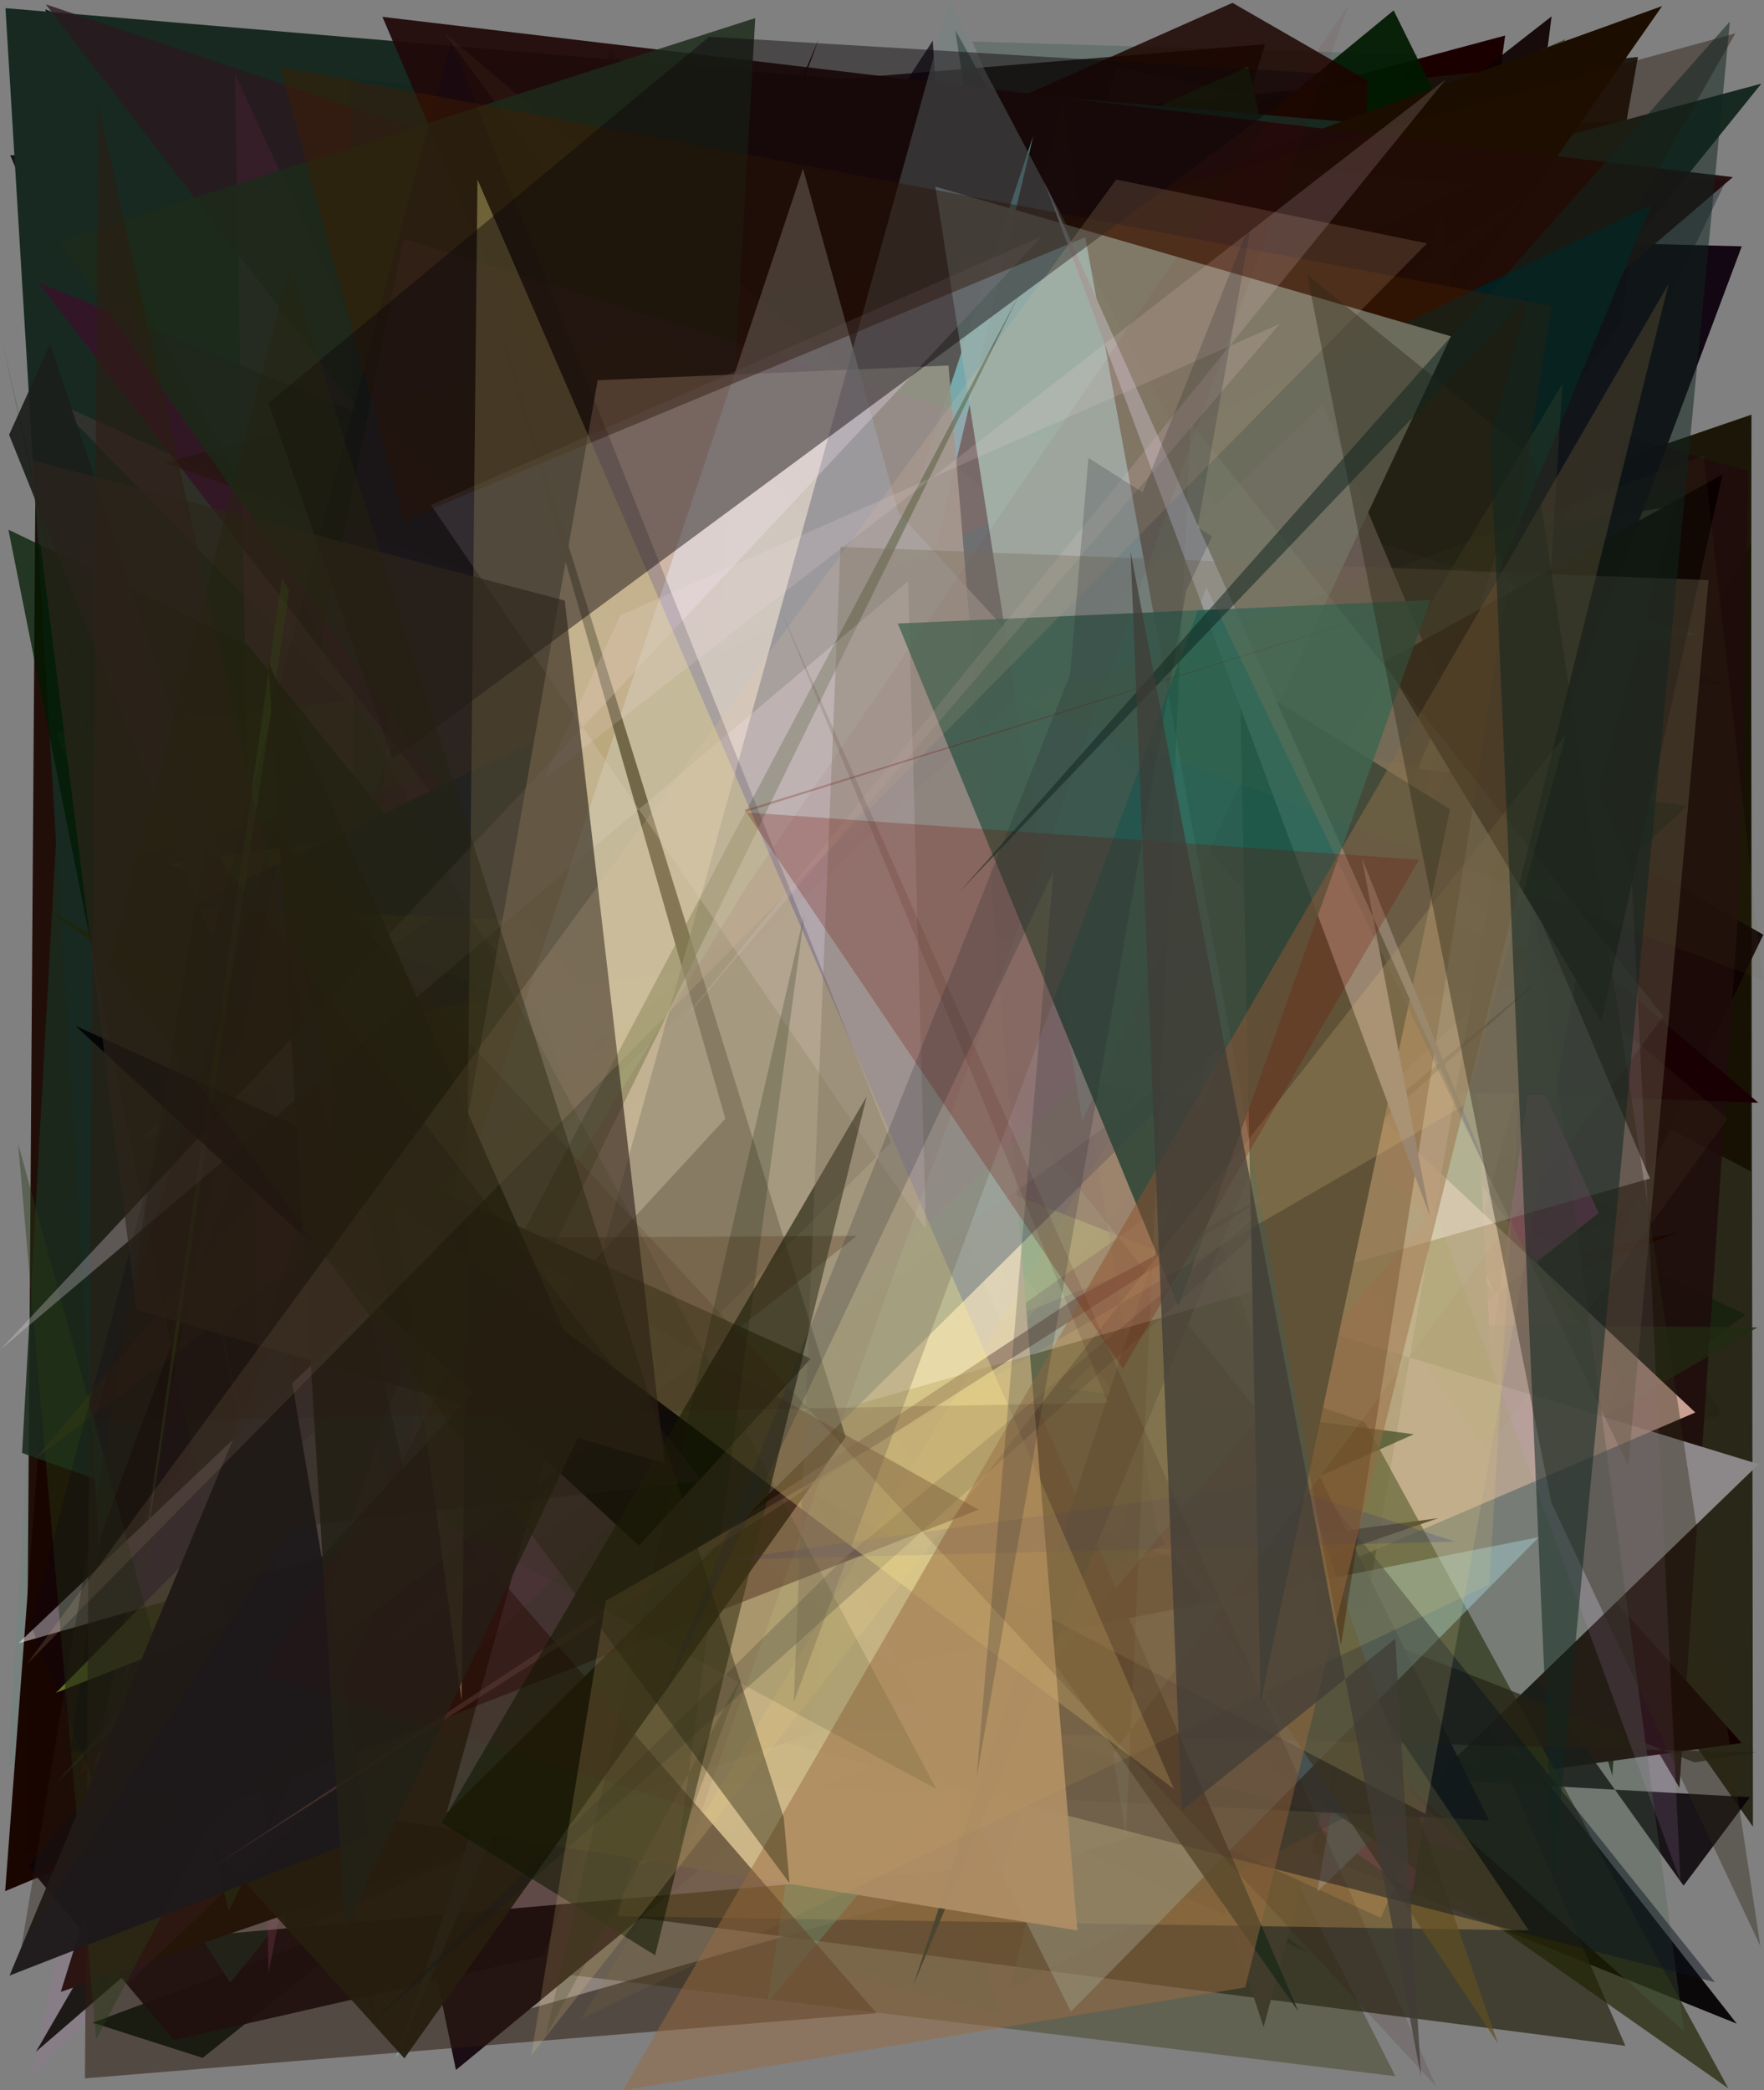 <?xml version="1.0" encoding="utf-8" standalone="no"?>
<!DOCTYPE svg PUBLIC "-//W3C//DTD SVG 1.1//EN"
  "http://www.w3.org/Graphics/SVG/1.1/DTD/svg11.dtd">
<svg xmlns:xlink="http://www.w3.org/1999/xlink" width="576pt" height="682.56pt" viewBox="0 0 576 682.56" xmlns="http://www.w3.org/2000/svg" version="1.1">
 <defs>
  <style type="text/css">*{stroke-linejoin: round; stroke-linecap: butt}</style>
 </defs>
 <g id="figure_1">
  <g id="patch_1">
   <path d="M 0 682.56 
L 576 682.56 
L 576 0 
L 0 0 
z
" style="fill: #ffffff"/>
  </g>
  <g id="axes_1">
   <g id="patch_2">
    <path d="M 0 682.56 
L 0 0 
L 576 0 
L 576 682.56 
z
" clip-path="url(#p94978ec436)" style="fill: #808080"/>
   </g>
   <g id="patch_3">
    <path d="M 561.911 461.895 
L 30.248 660.473 
L 66.181 671.967 
L 374.572 425.026 
L 311.927 9.789 
z
" clip-path="url(#p94978ec436)" style="fill: #021d12"/>
   </g>
   <g id="patch_4">
    <path d="M 571.782 177.667 
L 320.309 624.068 
L 223.105 100.518 
L 572.392 596.48 
z
" clip-path="url(#p94978ec436)" style="fill: #272516; fill-opacity: 0.977"/>
   </g>
   <g id="patch_5">
    <path d="M 326.629 657.391 
L 2.725 576.1 
L 11.326 431.341 
L 166.818 156.652 
z
" clip-path="url(#p94978ec436)" style="fill: #2d9371; fill-opacity: 0.099"/>
   </g>
   <g id="patch_6">
    <path d="M 82.675 38.068 
L 402.031 476.586 
L 447.806 276.879 
L 301.79 528.699 
L 297.355 407.377 
z
" clip-path="url(#p94978ec436)" style="fill: #1c0000; fill-opacity: 0.767"/>
   </g>
   <g id="patch_7">
    <path d="M 211.643 65.707 
L 86.81 167.773 
L 80.444 16.572 
z
" clip-path="url(#p94978ec436)" style="fill: #27150d"/>
   </g>
   <g id="patch_8">
    <path d="M 415.281 552.032 
L 491.487 11.603 
L 328.456 55.333 
L 385.01 377.314 
L 382.73 231.926 
z
" clip-path="url(#p94978ec436)" style="fill: #1b0000"/>
   </g>
   <g id="patch_9">
    <path d="M 3.329 50.684 
L 210.793 532.853 
L 228.163 107.066 
L 58.949 153.312 
L 400.175 48.015 
z
" clip-path="url(#p94978ec436)" style="fill: #000603; fill-opacity: 0.871"/>
   </g>
   <g id="patch_10">
    <path d="M 49.145 466.065 
L 427.361 637.704 
L 240.502 501.88 
L 320.016 623.305 
z
" clip-path="url(#p94978ec436)" style="fill: #250006; fill-opacity: 0.428"/>
   </g>
   <g id="patch_11">
    <path d="M 451.514 586.525 
L 539.861 39.666 
L 24.043 46.401 
L 413.069 14.421 
L 386.635 100.636 
z
" clip-path="url(#p94978ec436)" style="fill: #130000; fill-opacity: 0.804"/>
   </g>
   <g id="patch_12">
    <path d="M 451.272 280.146 
L 512.275 53.052 
L 364.325 21.887 
L 256.044 414.571 
L 84.657 363.512 
z
" clip-path="url(#p94978ec436)" style="fill: #91826e; fill-opacity: 0.323"/>
   </g>
   <g id="patch_13">
    <path d="M 193.328 260.268 
L 542.061 146.639 
L 142.519 418.827 
L 255.539 227.875 
z
" clip-path="url(#p94978ec436)" style="fill: #4f1d20; fill-opacity: 0.525"/>
   </g>
   <g id="patch_14">
    <path d="M 526.477 579.902 
L 389.798 110.875 
L 555.479 161.993 
z
" clip-path="url(#p94978ec436)" style="fill: #1a2712; fill-opacity: 0.987"/>
   </g>
   <g id="patch_15">
    <path d="M 78.682 304.409 
L 571.903 135.404 
L 571.665 382.445 
L 149.675 162.106 
L 564.968 178.853 
z
" clip-path="url(#p94978ec436)" style="fill: #171003; fill-opacity: 0.949"/>
   </g>
   <g id="patch_16">
    <path d="M 192.953 458.059 
L 13.231 216.27 
L 78.932 620.851 
L 241.377 374.361 
z
" clip-path="url(#p94978ec436)" style="fill: #2d5d23; fill-opacity: 0.654"/>
   </g>
   <g id="patch_17">
    <path d="M 133.131 168.911 
L 171.764 216.949 
L 101.715 318.12 
z
" clip-path="url(#p94978ec436)" style="fill: #35053a; fill-opacity: 0.732"/>
   </g>
   <g id="patch_18">
    <path d="M 178.078 146.542 
L 45.142 393.096 
L 119.897 448.768 
L 253.265 302.127 
L 178.078 146.542 
z
" clip-path="url(#p94978ec436)" style="fill: none"/>
   </g>
   <g id="patch_19">
    <path d="M 102.077 352.913 
L 312.365 429.785 
L 264.219 538.762 
L 567.1 660.779 
L 255.876 264.288 
z
" clip-path="url(#p94978ec436)" style="fill: #070405; fill-opacity: 0.963"/>
   </g>
   <g id="patch_20">
    <path d="M 564.405 224.105 
L 14.762 3.032 
L 222.625 595.958 
L 284.149 179.741 
z
" clip-path="url(#p94978ec436)" style="fill: #000b0d; fill-opacity: 0.886"/>
   </g>
   <g id="patch_21">
    <path d="M 532.819 457.319 
L 569.923 429.234 
L 489.9 391.256 
L 274.17 122.161 
z
" clip-path="url(#p94978ec436)" style="fill: #18210f; fill-opacity: 0.906"/>
   </g>
   <g id="patch_22">
    <path d="M 430.485 608.4 
L 575.775 305.201 
L 267.338 128.836 
L 17.62 387.441 
L 506.644 5.338 
z
" clip-path="url(#p94978ec436)" style="fill: #0f0302; fill-opacity: 0.922"/>
   </g>
   <g id="patch_23">
    <path d="M 237.129 58.566 
L 570.834 153.809 
L 568.265 287.482 
L 548.391 583.736 
z
" clip-path="url(#p94978ec436)" style="fill: #1f0c0b; fill-opacity: 0.828"/>
   </g>
   <g id="patch_24">
    <path d="M 554.645 207.343 
L 429.046 218.302 
L 322.101 467.586 
L 154.219 93.85 
z
" clip-path="url(#p94978ec436)" style="fill: #002e04; fill-opacity: 0.603"/>
   </g>
   <g id="patch_25">
    <path d="M 4.812 17.624 
L 387.01 337.197 
L 74.832 432.476 
z
" clip-path="url(#p94978ec436)" style="fill: #36180b; fill-opacity: 0.961"/>
   </g>
   <g id="patch_26">
    <path d="M 11.738 669.958 
L 253.678 252.702 
L 249.356 280.782 
L 415.072 265.297 
L 476.186 268.704 
z
" clip-path="url(#p94978ec436)" style="fill: #060e00; fill-opacity: 0.956"/>
   </g>
   <g id="patch_27">
    <path d="M 276.934 455.436 
L 12.494 23.532 
L 8.478 605.308 
L 548.009 402.472 
z
" clip-path="url(#p94978ec436)" style="fill: #1c0700; fill-opacity: 0.937"/>
   </g>
   <g id="patch_28">
    <path d="M 256.954 45.598 
L 102.83 22.139 
L 501.648 205.126 
L 534.826 18.612 
z
" clip-path="url(#p94978ec436)" style="fill: #1a140b; fill-opacity: 0.935"/>
   </g>
   <g id="patch_29">
    <path d="M 415.108 385.651 
L 71.219 257.173 
L 39.204 66.378 
L 126.086 346.931 
z
" clip-path="url(#p94978ec436)" style="fill: #43204d"/>
   </g>
   <g id="patch_30">
    <path d="M 14.986 441.153 
L 105.436 191.976 
L 531.206 396.369 
L 1.687 617.518 
z
" clip-path="url(#p94978ec436)" style="fill: #1a0600; fill-opacity: 0.99"/>
   </g>
   <g id="patch_31">
    <path d="M 442.024 205.821 
L 50.599 88.923 
L 32.892 623.793 
z
" clip-path="url(#p94978ec436)" style="fill: #2a1913; fill-opacity: 0.296"/>
   </g>
   <g id="patch_32">
    <path d="M 317.832 200.025 
L 121.757 433.718 
L 402.346 478.436 
z
" clip-path="url(#p94978ec436)" style="fill: #b4935d; fill-opacity: 0.846"/>
   </g>
   <g id="patch_33">
    <path d="M 25.755 115.191 
L 101.747 384.56 
L 38.589 382.476 
z
" clip-path="url(#p94978ec436)" style="fill: #704585; fill-opacity: 0.3"/>
   </g>
   <g id="patch_34">
    <path d="M 209.399 336.751 
L 147.263 156.004 
L 294.654 184.941 
L 164.133 658.427 
L 443.859 578.913 
z
" clip-path="url(#p94978ec436)" style="fill: #fffffd"/>
   </g>
   <g id="patch_35">
    <path d="M 566.244 569.132 
L 191.273 574.748 
L 534.349 559.765 
z
" clip-path="url(#p94978ec436)" style="fill: #671b12; fill-opacity: 0.563"/>
   </g>
   <g id="patch_36">
    <path d="M 283.061 403.271 
L 33.599 543.701 
L 252.073 602.837 
L 38.744 486.336 
z
" clip-path="url(#p94978ec436)" style="fill: #280b00; fill-opacity: 0.527"/>
   </g>
   <g id="patch_37">
    <path d="M 482.876 156.827 
L 167.283 390.045 
L 87.326 444.505 
z
" clip-path="url(#p94978ec436)" style="fill: #ccb756; fill-opacity: 0.284"/>
   </g>
   <g id="patch_38">
    <path d="M 95.282 141.434 
L 32.2 649.722 
L 358.19 312.348 
L 319.706 352.735 
z
" clip-path="url(#p94978ec436)" style="fill: #000823; fill-opacity: 0.566"/>
   </g>
   <g id="patch_39">
    <path d="M 317.413 13.571 
L 486.497 390.344 
L 350.728 208.876 
L 462.984 17.851 
z
" clip-path="url(#p94978ec436)" style="fill: #114136; fill-opacity: 0.215"/>
   </g>
   <g id="patch_40">
    <path d="M 460.481 254.489 
L 142.342 140.321 
L 407.559 21.733 
z
" clip-path="url(#p94978ec436)" style="fill: #0be93f; fill-opacity: 0.811"/>
   </g>
   <g id="patch_41">
    <path d="M 110.312 299.277 
L 74.057 459.453 
L 453.189 496.314 
L 95.032 344.364 
L 110.312 299.277 
z
" clip-path="url(#p94978ec436)" style="fill: none"/>
   </g>
   <g id="patch_42">
    <path d="M 77.576 314.14 
L 455.066 3.392 
L 529.93 154.561 
L 160.015 78.328 
L 184.714 568.667 
z
" clip-path="url(#p94978ec436)" style="fill: #001900; fill-opacity: 0.926"/>
   </g>
   <g id="patch_43">
    <path d="M 28.772 225.831 
L 511.133 12.8 
L 323.284 624.119 
z
" clip-path="url(#p94978ec436)" style="fill: #3d5221; fill-opacity: 0.878"/>
   </g>
   <g id="patch_44">
    <path d="M 508.522 406.72 
L 162.181 641.932 
L 455.654 677.948 
L 261.651 294.339 
z
" clip-path="url(#p94978ec436)" style="fill: #2e2f04; fill-opacity: 0.371"/>
   </g>
   <g id="patch_45">
    <path d="M 514.251 478.984 
L 101.226 359.305 
L 33.034 643.167 
L 199.157 16.014 
L 442.723 328.373 
z
" clip-path="url(#p94978ec436)" style="fill: #003b0d; fill-opacity: 0.341"/>
   </g>
   <g id="patch_46">
    <path d="M 126.297 615.527 
L 530.733 668.022 
L 385.366 331.845 
z
" clip-path="url(#p94978ec436)" style="fill: #302d1d; fill-opacity: 0.781"/>
   </g>
   <g id="patch_47">
    <path d="M 113.831 101.317 
L 241.017 62.949 
L 488.261 422.78 
L 340.977 78.365 
z
" clip-path="url(#p94978ec436)" style="fill: #e9e2f1"/>
   </g>
   <g id="patch_48">
    <path d="M 435.53 509.269 
L 446.572 26.341 
L 402.44 0.932 
L 194.669 93.255 
L 10.034 438.66 
z
" clip-path="url(#p94978ec436)" style="fill: #1d0500; fill-opacity: 0.854"/>
   </g>
   <g id="patch_49">
    <path d="M 364.754 498.061 
L 45.721 177.891 
L 148.88 675.911 
z
" clip-path="url(#p94978ec436)" style="fill: #1a0e14"/>
   </g>
   <g id="patch_50">
    <path d="M 522.014 396.107 
L 343.113 536.679 
L 461.311 617.75 
L 536.931 94.255 
L 444.932 225.389 
z
" clip-path="url(#p94978ec436)" style="fill: #fe39b5; fill-opacity: 0.93"/>
   </g>
   <g id="patch_51">
    <path d="M 381.04 358.602 
L 568.69 569.142 
L 388.813 593.989 
z
" clip-path="url(#p94978ec436)" style="fill: #150000"/>
   </g>
   <g id="patch_52">
    <path d="M 333.366 590.629 
L 7.21 474.428 
L 29.564 71.079 
z
" clip-path="url(#p94978ec436)" style="fill: #1b2a1d; fill-opacity: 0.879"/>
   </g>
   <g id="patch_53">
    <path d="M 33.912 62.156 
L 228.491 229.936 
L 345.496 307.08 
z
" clip-path="url(#p94978ec436)" style="fill: #22614c; fill-opacity: 0.462"/>
   </g>
   <g id="patch_54">
    <path d="M 25.917 579.112 
L 65.075 561.582 
L 267.354 12.729 
z
" clip-path="url(#p94978ec436)" style="fill: #330300"/>
   </g>
   <g id="patch_55">
    <path d="M 281.371 112.656 
L 45.757 203.997 
L 378.774 509.966 
L 203.599 120.702 
z
" clip-path="url(#p94978ec436)" style="fill: #a2404e; fill-opacity: 0.895"/>
   </g>
   <g id="patch_56">
    <path d="M 571.392 586.834 
L 549.731 615.729 
L 378.103 375.621 
L 370.564 575.642 
z
" clip-path="url(#p94978ec436)" style="fill: #070005; fill-opacity: 0.844"/>
   </g>
   <g id="patch_57">
    <path d="M 279.647 207.765 
L 396.639 278.971 
L 215.936 65.414 
L 412.59 661.884 
L 546.946 165.175 
z
" clip-path="url(#p94978ec436)" style="fill: #403b2a"/>
   </g>
   <g id="patch_58">
    <path d="M 450.837 626.249 
L 529.082 449.923 
L 346.674 195.437 
L 244.162 136.755 
L 380.119 593.881 
z
" clip-path="url(#p94978ec436)" style="fill: #916d47; fill-opacity: 0.619"/>
   </g>
   <g id="patch_59">
    <path d="M 237.295 116.787 
L 489.456 493.163 
L 465.247 38.257 
L 128.578 442.479 
z
" clip-path="url(#p94978ec436)" style="fill: #173704"/>
   </g>
   <g id="patch_60">
    <path d="M 94.941 202.66 
L 497.333 575.562 
L 367.243 183.203 
L 574.137 360.078 
L 447.079 355.706 
z
" clip-path="url(#p94978ec436)" style="fill: #190003"/>
   </g>
   <g id="patch_61">
    <path d="M 161.57 290.319 
L 260.09 417.599 
L 501.098 122.164 
z
" clip-path="url(#p94978ec436)" style="fill: #5491e1; fill-opacity: 0.772"/>
   </g>
   <g id="patch_62">
    <path d="M 182.025 175.476 
L 519.334 282.686 
L 179.033 366.087 
L 323.902 481.61 
z
" clip-path="url(#p94978ec436)" style="fill: #34153b; fill-opacity: 0.605"/>
   </g>
   <g id="patch_63">
    <path d="M 115.945 397.621 
L 73.622 215.164 
L 73.841 192.902 
L 392.068 242.743 
z
" clip-path="url(#p94978ec436)" style="fill: #018168; fill-opacity: 0.447"/>
   </g>
   <g id="patch_64">
    <path d="M 414.243 370.752 
L 170.09 599.918 
L 26.658 72.205 
L 563.77 58.648 
z
" clip-path="url(#p94978ec436)" style="fill: #141725; fill-opacity: 0.408"/>
   </g>
   <g id="patch_65">
    <path d="M 145.453 65.787 
L 155.963 377.011 
L 484.512 578.767 
z
" clip-path="url(#p94978ec436)" style="fill: #4a7d09; fill-opacity: 0.122"/>
   </g>
   <g id="patch_66">
    <path d="M 339.222 577.78 
L 304.586 13.27 
L 229.504 128.686 
z
" clip-path="url(#p94978ec436)" style="fill: #0b040e; fill-opacity: 0.719"/>
   </g>
   <g id="patch_67">
    <path d="M 450.308 396.538 
L 568.745 80.435 
L 507.156 78.859 
L 298.625 391.927 
L 354.427 330.422 
z
" clip-path="url(#p94978ec436)" style="fill: #0d000d; fill-opacity: 0.949"/>
   </g>
   <g id="patch_68">
    <path d="M 249.29 284.292 
L 254.92 77.31 
L 242.592 21.965 
z
" clip-path="url(#p94978ec436)" style="fill: #9d7b00; fill-opacity: 0.67"/>
   </g>
   <g id="patch_69">
    <path d="M 356.812 560.474 
L 128.1 522.31 
L 76.33 429.3 
L 573.939 433.413 
z
" clip-path="url(#p94978ec436)" style="fill: #222b13; fill-opacity: 0.724"/>
   </g>
   <g id="patch_70">
    <path d="M 314.995 253.592 
L 386.673 169.618 
L 9.083 609.342 
L 56.736 666.197 
L 177.487 638.699 
z
" clip-path="url(#p94978ec436)" style="fill: #10050b; fill-opacity: 0.949"/>
   </g>
   <g id="patch_71">
    <path d="M 430.177 617.678 
L 574.256 478.096 
L 112.338 336.816 
L 493.829 249.245 
z
" clip-path="url(#p94978ec436)" style="fill: #8c8889"/>
   </g>
   <g id="patch_72">
    <path d="M 443.058 390.383 
L 168.736 64.588 
L 35.386 146.926 
z
" clip-path="url(#p94978ec436)" style="fill: #00004e; fill-opacity: 0.508"/>
   </g>
   <g id="patch_73">
    <path d="M 1.786 2.663 
L 37.336 588.78 
L 75.171 647.388 
L 575.134 27.32 
L 507.132 45.484 
z
" clip-path="url(#p94978ec436)" style="fill: #172920"/>
   </g>
   <g id="patch_74">
    <path d="M 479.012 241.84 
L 294.645 559.532 
L 386.493 184.714 
z
" clip-path="url(#p94978ec436)" style="fill: #feffaa"/>
   </g>
   <g id="patch_75">
    <path d="M 521.983 678.285 
L 165.491 355.906 
L 506.022 616.128 
L 382.324 54.942 
L 521.983 678.285 
z
" clip-path="url(#p94978ec436)" style="fill: none"/>
   </g>
   <g id="patch_76">
    <path d="M 553.566 461.212 
L 272.904 197.727 
L 201.803 223.372 
L 208.305 609.338 
z
" clip-path="url(#p94978ec436)" style="fill: #f6cab7; fill-opacity: 0.782"/>
   </g>
   <g id="patch_77">
    <path d="M 445.653 464.35 
L 564.373 681.918 
L 14.838 296.67 
L 101.487 345.677 
z
" clip-path="url(#p94978ec436)" style="fill: #212404; fill-opacity: 0.691"/>
   </g>
   <g id="patch_78">
    <path d="M 32.951 501.249 
L 207.36 27.876 
L 486.202 594.417 
L 22.97 571.861 
z
" clip-path="url(#p94978ec436)" style="fill-opacity: 0.912"/>
   </g>
   <g id="patch_79">
    <path d="M 169.144 225.124 
L 87.68 644.264 
L 76.707 24.154 
z
" clip-path="url(#p94978ec436)" style="fill: #8b365f; fill-opacity: 0.605"/>
   </g>
   <g id="patch_80">
    <path d="M 466.884 137.574 
L 36.909 509.234 
L 222.482 258.169 
L 86.631 356.847 
z
" clip-path="url(#p94978ec436)" style="fill: #090000; fill-opacity: 0.187"/>
   </g>
   <g id="patch_81">
    <path d="M 35.714 281.843 
L 18.345 239.232 
L 308.835 207.767 
z
" clip-path="url(#p94978ec436)" style="fill: #346c26; fill-opacity: 0.292"/>
   </g>
   <g id="patch_82">
    <path d="M 473.703 67.893 
L 18.11 582.406 
L 379.273 242.777 
z
" clip-path="url(#p94978ec436)" style="fill: #2d372a; fill-opacity: 0.452"/>
   </g>
   <g id="patch_83">
    <path d="M 499.2 630.329 
L 201.659 625.708 
L 346.785 33.69 
L 430.426 527.607 
z
" clip-path="url(#p94978ec436)" style="fill: #bf9853; fill-opacity: 0.426"/>
   </g>
   <g id="patch_84">
    <path d="M 334.138 319.293 
L 54.748 633.056 
L 312.246 610.497 
z
" clip-path="url(#p94978ec436)" style="fill: #e2c3ca; fill-opacity: 0.657"/>
   </g>
   <g id="patch_85">
    <path d="M 180.883 132.424 
L 542.736 1.981 
L 170.229 535.761 
L 469.596 495.725 
L 19.842 650.409 
z
" clip-path="url(#p94978ec436)" style="fill: #1b0d00"/>
   </g>
   <g id="patch_86">
    <path d="M 480.192 605.145 
L 212.605 533.01 
L 404.723 308.287 
L 17.73 131.059 
z
" clip-path="url(#p94978ec436)" style="fill: #9b5265; fill-opacity: 0.202"/>
   </g>
   <g id="patch_87">
    <path d="M 252.85 265.266 
L 200.629 102.722 
L 143.624 405.586 
z
" clip-path="url(#p94978ec436)" style="fill: #bfd1a7; fill-opacity: 0.036"/>
   </g>
   <g id="patch_88">
    <path d="M 550.884 263.168 
L 213.21 580.398 
L 432.251 312.521 
L 122.627 103.689 
L 275.096 224.702 
z
" clip-path="url(#p94978ec436)" style="fill: #000700; fill-opacity: 0.676"/>
   </g>
   <g id="patch_89">
    <path d="M 367.692 459.728 
L 440.611 144.935 
L 14.948 1.415 
z
" clip-path="url(#p94978ec436)" style="fill: #2b191f; fill-opacity: 0.779"/>
   </g>
   <g id="patch_90">
    <path d="M 329.878 649.279 
L 470.532 68.928 
L 549.909 663.342 
L 459.694 582.933 
z
" clip-path="url(#p94978ec436)" style="fill: #48644a; fill-opacity: 0.298"/>
   </g>
   <g id="patch_91">
    <path d="M 210.162 264.687 
L 386.227 333.014 
L 164.861 157.707 
z
" clip-path="url(#p94978ec436)" style="fill: #1b1315; fill-opacity: 0.876"/>
   </g>
   <g id="patch_92">
    <path d="M 406.402 231.822 
L 421.303 144.2 
L 18.315 552.723 
L 381.839 409.96 
L 54.853 282.127 
z
" clip-path="url(#p94978ec436)" style="fill: #c9ff4d; fill-opacity: 0.562"/>
   </g>
   <g id="patch_93">
    <path d="M 147.169 561.203 
L 573.299 572.189 
L 553.395 575.491 
L 103.787 399.779 
z
" clip-path="url(#p94978ec436)" style="fill: #242013; fill-opacity: 0.667"/>
   </g>
   <g id="patch_94">
    <path d="M 461.656 468.328 
L 94.147 631.6 
L 2.752 172.965 
L 80.866 210.493 
L 269.236 442.924 
z
" clip-path="url(#p94978ec436)" style="fill: #001900; fill-opacity: 0.73"/>
   </g>
   <g id="patch_95">
    <path d="M 16.347 112.337 
L 139.329 480.918 
L 2.969 141.971 
z
" clip-path="url(#p94978ec436)" style="fill: #1b1f1b; fill-opacity: 0.928"/>
   </g>
   <g id="patch_96">
    <path d="M 44.666 373.006 
L 309.381 252.685 
L 11.466 476.438 
L 250.959 191.349 
z
" clip-path="url(#p94978ec436)" style="fill: #6a4a09; fill-opacity: 0.199"/>
   </g>
   <g id="patch_97">
    <path d="M 349.679 656.84 
L 131.57 219.412 
L 247.376 508.479 
L 291.728 543.561 
L 502.515 501.918 
z
" clip-path="url(#p94978ec436)" style="fill: #a8dbdc; fill-opacity: 0.417"/>
   </g>
   <g id="patch_98">
    <path d="M 377.665 499.76 
L 330.839 209.516 
L 489.134 667.262 
z
" clip-path="url(#p94978ec436)" style="fill: #624e21; fill-opacity: 0.67"/>
   </g>
   <g id="patch_99">
    <path d="M 116.02 400.001 
L 127.401 223.654 
L 481.052 60.254 
L 114.527 25.722 
z
" clip-path="url(#p94978ec436)" style="fill: #0c2424; fill-opacity: 0.371"/>
   </g>
   <g id="patch_100">
    <path d="M 245.13 394.299 
L 12.457 92.227 
L 120.058 136.209 
L 326.329 303.722 
z
" clip-path="url(#p94978ec436)" style="fill: #37132a; fill-opacity: 0.875"/>
   </g>
   <g id="patch_101">
    <path d="M 285.994 420.421 
L 250.67 653.727 
L 465.9 397.777 
L 194.752 92.29 
z
" clip-path="url(#p94978ec436)" style="fill: #42f8d5; fill-opacity: 0.281"/>
   </g>
   <g id="patch_102">
    <path d="M 83.524 337.974 
L 502.158 60.958 
L 226.223 316.575 
z
" clip-path="url(#p94978ec436)" style="fill: #001419; fill-opacity: 0.614"/>
   </g>
   <g id="patch_103">
    <path d="M 254.037 324.781 
L 565.831 57.836 
L 124.881 5.511 
L 174.752 122.389 
L 452.26 242.702 
z
" clip-path="url(#p94978ec436)" style="fill: #210a0a; fill-opacity: 0.946"/>
   </g>
   <g id="patch_104">
    <path d="M 566.632 10.906 
L 53.895 151.136 
L 523.657 319.398 
L 383.066 333.485 
z
" clip-path="url(#p94978ec436)" style="fill: #220f00; fill-opacity: 0.414"/>
   </g>
   <g id="patch_105">
    <path d="M 118.63 647.764 
L 123.247 661.914 
L 0.366 109.482 
z
" clip-path="url(#p94978ec436)" style="fill: #001f12; fill-opacity: 0.807"/>
   </g>
   <g id="patch_106">
    <path d="M 564.083 365.279 
L 144.824 10.508 
L 485.653 473.569 
z
" clip-path="url(#p94978ec436)" style="fill: #988c53; fill-opacity: 0.067"/>
   </g>
   <g id="patch_107">
    <path d="M 260.405 369.349 
L 337.399 44.325 
L 129.277 672.156 
z
" clip-path="url(#p94978ec436)" style="fill: #7ceff8; fill-opacity: 0.994"/>
   </g>
   <g id="patch_108">
    <path d="M 423.98 656.806 
L 234.619 217.688 
L 246.614 5.913 
L 19.19 78.782 
z
" clip-path="url(#p94978ec436)" style="fill: #1c2b1a; fill-opacity: 0.833"/>
   </g>
   <g id="patch_109">
    <path d="M 423.46 362.984 
L 320.761 348.579 
L 560.016 647.275 
L 164.523 545.466 
z
" clip-path="url(#p94978ec436)" style="fill: #0b131e; fill-opacity: 0.473"/>
   </g>
   <g id="patch_110">
    <path d="M 298.271 648.121 
L 355.502 510.595 
L 539.129 66.942 
L 61.289 296.381 
L 410.096 309.413 
z
" clip-path="url(#p94978ec436)" style="fill: #002021"/>
   </g>
   <g id="patch_111">
    <path d="M 195.17 124.163 
L 309.717 119.352 
L 351.804 630.339 
L 116.222 592.249 
L 126.122 515.514 
z
" clip-path="url(#p94978ec436)" style="fill: #c4b189; fill-opacity: 0.948"/>
   </g>
   <g id="patch_112">
    <path d="M 431.898 132.177 
L 538.754 384.834 
L 5.979 536.6 
z
" clip-path="url(#p94978ec436)" style="fill: #fffaff; fill-opacity: 0.482"/>
   </g>
   <g id="patch_113">
    <path d="M 532.752 284.794 
L 548.74 614.427 
L 444.121 328.868 
L 488.81 179.644 
z
" clip-path="url(#p94978ec436)" style="fill: #d0a2da; fill-opacity: 0.138"/>
   </g>
   <g id="patch_114">
    <path d="M 210.461 587.397 
L 177.672 209.637 
L 515.578 13.781 
L 210.461 587.397 
z
" clip-path="url(#p94978ec436)" style="fill: none"/>
   </g>
   <g id="patch_115">
    <path d="M 189.846 659.172 
L 510.156 125.42 
L 486.28 517.394 
z
" clip-path="url(#p94978ec436)" style="fill: #ffe279; fill-opacity: 0.131"/>
   </g>
   <g id="patch_116">
    <path d="M 92.885 562.265 
L 430.656 317.328 
L 293.361 167.395 
L 262.201 55.042 
z
" clip-path="url(#p94978ec436)" style="fill: #d7dfd6; fill-opacity: 0.697"/>
   </g>
   <g id="patch_117">
    <path d="M 116.449 410.121 
L 335.07 223.258 
L 524.645 263.863 
L 465.417 592.315 
z
" clip-path="url(#p94978ec436)" style="fill: #ddcd86; fill-opacity: 0.189"/>
   </g>
   <g id="patch_118">
    <path d="M 236.849 365.259 
L 43.951 574.671 
L 132.034 672.122 
L 276.138 469.281 
L 154.433 77.892 
z
" clip-path="url(#p94978ec436)" style="fill: #1f200e; fill-opacity: 0.947"/>
   </g>
   <g id="patch_119">
    <path d="M 458.753 282.164 
L 145.818 592.081 
L 309.842 0.807 
z
" clip-path="url(#p94978ec436)" style="fill: #768282; fill-opacity: 0.64"/>
   </g>
   <g id="patch_120">
    <path d="M 94.42 192.804 
L 92.073 188.593 
L 37.787 571.502 
z
" clip-path="url(#p94978ec436)" style="fill: #4c9b25; fill-opacity: 0.528"/>
   </g>
   <g id="patch_121">
    <path d="M 10.626 677.205 
L 131.739 77.9 
L 515.313 197.671 
z
" clip-path="url(#p94978ec436)" style="fill: #e068d0; fill-opacity: 0.084"/>
   </g>
   <g id="patch_122">
    <path d="M 132.725 435.189 
L 294.74 266.627 
L 48.73 293.352 
L 132.725 435.189 
z
" clip-path="url(#p94978ec436)" style="fill: none"/>
   </g>
   <g id="patch_123">
    <path d="M 353.36 366.002 
L 305.425 60.95 
L 473.784 109.813 
z
" clip-path="url(#p94978ec436)" style="fill: #94aeaa; fill-opacity: 0.951"/>
   </g>
   <g id="patch_124">
    <path d="M 27.74 678.649 
L 286.221 657.377 
L 131.632 479.017 
L 32.012 33.994 
z
" clip-path="url(#p94978ec436)" style="fill: #2e1d11; fill-opacity: 0.545"/>
   </g>
   <g id="patch_125">
    <path d="M 31.39 665.947 
L 5.913 373.486 
L 74.735 623.875 
L 332.867 96.044 
z
" clip-path="url(#p94978ec436)" style="fill: #273917; fill-opacity: 0.423"/>
   </g>
   <g id="patch_126">
    <path d="M 275.476 508.942 
L 504.532 318.249 
L 119.498 662.291 
z
" clip-path="url(#p94978ec436)" style="fill: #0e161e; fill-opacity: 0.24"/>
   </g>
   <g id="patch_127">
    <path d="M 473.493 264.291 
L 411.623 555.772 
L 404.853 221.403 
z
" clip-path="url(#p94978ec436)" style="fill: #003136"/>
   </g>
   <g id="patch_128">
    <path d="M 279.833 403.518 
L 161.696 404.186 
L 319.536 492.958 
L 10.467 613.73 
z
" clip-path="url(#p94978ec436)" style="fill: #230000; fill-opacity: 0.443"/>
   </g>
   <g id="patch_129">
    <path d="M 0.08 440.727 
L 340.285 77.141 
L 140.702 164.89 
L 302.324 401.387 
L 296.53 189.803 
z
" clip-path="url(#p94978ec436)" style="fill: #ffeaff; fill-opacity: 0.264"/>
   </g>
   <g id="patch_130">
    <path d="M 45.407 619.113 
L 9.971 530.374 
L 147.221 13.369 
L 290.939 372.998 
z
" clip-path="url(#p94978ec436)" style="fill: #00001d; fill-opacity: 0.194"/>
   </g>
   <g id="patch_131">
    <path d="M 522.839 333.476 
L 562.472 154.912 
L 452.054 216.109 
z
" clip-path="url(#p94978ec436)" style="fill: #0b0000; fill-opacity: 0.961"/>
   </g>
   <g id="patch_132">
    <path d="M 24.662 334.99 
L 264.742 443.63 
L 208.618 504.717 
z
" clip-path="url(#p94978ec436)" style="fill: #000004; fill-opacity: 0.868"/>
   </g>
   <g id="patch_133">
    <path d="M 506.689 99.831 
L 91.51 21.807 
L 132.029 169.877 
L 354.38 77.443 
L 437.856 537.297 
z
" clip-path="url(#p94978ec436)" style="fill: #411c00; fill-opacity: 0.433"/>
   </g>
   <g id="patch_134">
    <path d="M 416.271 484.32 
L 236.424 509.342 
L 475.044 503.363 
z
" clip-path="url(#p94978ec436)" style="fill: #131b83; fill-opacity: 0.169"/>
   </g>
   <g id="patch_135">
    <path d="M 92.06 431.736 
L 120.382 599.386 
L 3.117 645.074 
z
" clip-path="url(#p94978ec436)" style="fill: #1e191a; fill-opacity: 0.962"/>
   </g>
   <g id="patch_136">
    <path d="M 414.654 389.861 
L 351.814 423.554 
L 69.816 609.439 
z
" clip-path="url(#p94978ec436)" style="fill: #61443a; fill-opacity: 0.48"/>
   </g>
   <g id="patch_137">
    <path d="M 340.989 59.378 
L 466.925 397.111 
L 444.695 280.228 
L 488.623 389.581 
z
" clip-path="url(#p94978ec436)" style="fill: #979696"/>
   </g>
   <g id="patch_138">
    <path d="M 384.76 426.591 
L 293.154 203.592 
L 467.058 195.926 
z
" clip-path="url(#p94978ec436)" style="fill: #155749; fill-opacity: 0.844"/>
   </g>
   <g id="patch_139">
    <path d="M 155.91 58.609 
L 383.329 584.162 
L 128.868 392.783 
L 150.739 555.386 
z
" clip-path="url(#p94978ec436)" style="fill: #fff090; fill-opacity: 0.331"/>
   </g>
   <g id="patch_140">
    <path d="M 221.669 602.654 
L 242.152 547.369 
L 178.164 664.862 
L 262.693 298.229 
z
" clip-path="url(#p94978ec436)" style="fill: #021c00; fill-opacity: 0.205"/>
   </g>
   <g id="patch_141">
    <path d="M 417.895 105.739 
L 220.958 335.607 
L 472.084 25.933 
L 177.65 254.264 
L 202.594 200.932 
z
" clip-path="url(#p94978ec436)" style="fill: #ffdfe8; fill-opacity: 0.156"/>
   </g>
   <g id="patch_142">
    <path d="M 283.008 358.014 
L 213.917 638.462 
L 144.257 595.192 
z
" clip-path="url(#p94978ec436)" style="fill: #111700; fill-opacity: 0.581"/>
   </g>
   <g id="patch_143">
    <path d="M 128.236 247.974 
L 431.31 23.973 
L 231.588 11.989 
L 87.635 131.609 
z
" clip-path="url(#p94978ec436)" style="fill: #0e0809; fill-opacity: 0.46"/>
   </g>
   <g id="patch_144">
    <path d="M 44.615 427.658 
L 217.045 477.789 
L 184.406 196.1 
L 9.702 150.114 
z
" clip-path="url(#p94978ec436)" style="fill: #2e251c; fill-opacity: 0.636"/>
   </g>
   <g id="patch_145">
    <path d="M 203.412 682.549 
L 544.86 92.67 
L 406.603 648.941 
z
" clip-path="url(#p94978ec436)" style="fill: #986a40; fill-opacity: 0.503"/>
   </g>
   <g id="patch_146">
    <path d="M 194.372 457.464 
L 112.617 629.695 
L 87.655 216.158 
z
" clip-path="url(#p94978ec436)" style="fill: #232016; fill-opacity: 0.872"/>
   </g>
   <g id="patch_147">
    <path d="M 173.456 671.221 
L 197.79 522.746 
L 478.581 360.623 
L 511.394 239.537 
z
" clip-path="url(#p94978ec436)" style="fill: #eecf84; fill-opacity: 0.181"/>
   </g>
   <g id="patch_148">
    <path d="M 229.043 591.308 
L 85.596 546.58 
L 244.4 288.549 
L 440.399 1.565 
z
" clip-path="url(#p94978ec436)" style="fill: #650c11; fill-opacity: 0.064"/>
   </g>
   <g id="patch_149">
    <path d="M 364.498 58.625 
L 8.753 543.414 
L 465.95 79.481 
z
" clip-path="url(#p94978ec436)" style="fill: #f0c9a3; fill-opacity: 0.157"/>
   </g>
   <g id="patch_150">
    <path d="M 531.68 478.689 
L 393.92 191.839 
L 259.191 555.698 
L 274.434 178.565 
L 557.896 189.433 
z
" clip-path="url(#p94978ec436)" style="fill: #786d58; fill-opacity: 0.337"/>
   </g>
   <g id="patch_151">
    <path d="M 556.337 148.76 
L 575.612 319.968 
L 335.123 229.663 
z
" clip-path="url(#p94978ec436)" style="fill: #5f6d28; fill-opacity: 0.082"/>
   </g>
   <g id="patch_152">
    <path d="M 363.416 572.598 
L 543.21 331.827 
L 388.823 138.063 
L 367.61 599.415 
z
" clip-path="url(#p94978ec436)" style="fill: #c7e8cd; fill-opacity: 0.058"/>
   </g>
   <g id="patch_153">
    <path d="M 89.386 271.471 
L 30.548 464.274 
L 361.731 458.031 
L 254.753 198.879 
L 469.075 681.473 
z
" clip-path="url(#p94978ec436)" style="fill: #310f00; fill-opacity: 0.124"/>
   </g>
   <g id="patch_154">
    <path d="M 305.771 584.164 
L 39.534 84.735 
L 145.646 497.583 
z
" clip-path="url(#p94978ec436)" style="fill: #1e2b03; fill-opacity: 0.124"/>
   </g>
   <g id="patch_155">
    <path d="M 35.849 315.034 
L 257.811 614.914 
L 255.914 593.481 
L 94.47 87.156 
z
" clip-path="url(#p94978ec436)" style="fill: #25220e; fill-opacity: 0.414"/>
   </g>
   <g id="patch_156">
    <path d="M 506.553 490.602 
L 574.821 635.474 
L 500.915 149.638 
L 426.823 89.71 
z
" clip-path="url(#p94978ec436)" style="fill: #2b2715; fill-opacity: 0.397"/>
   </g>
   <g id="patch_157">
    <path d="M 229.253 483.599 
L 67.444 275.038 
L 6.993 635.688 
L 95.101 498.676 
z
" clip-path="url(#p94978ec436)" style="fill: #241d12; fill-opacity: 0.362"/>
   </g>
   <g id="patch_158">
    <path d="M 243.094 265.255 
L 462.747 196.415 
L 243.19 264.465 
L 366.674 446.926 
L 463.389 280.72 
z
" clip-path="url(#p94978ec436)" style="fill: #710e00; fill-opacity: 0.255"/>
   </g>
   <g id="patch_159">
    <path d="M 318.907 580.261 
L 408.949 70.896 
L 215.835 555.472 
L 395.749 175.147 
L 355.404 149.531 
z
" clip-path="url(#p94978ec436)" style="fill: #20222d; fill-opacity: 0.214"/>
   </g>
   <g id="patch_160">
    <path d="M 486.631 143.158 
L 499.21 96.608 
L 313.238 291.307 
L 564.866 7.005 
L 507.167 612.983 
z
" clip-path="url(#p94978ec436)" style="fill: #112420; fill-opacity: 0.526"/>
   </g>
   <g id="patch_161">
    <path d="M 369.158 180.083 
L 385.85 591.179 
L 455.58 535.101 
L 463.99 677.995 
z
" clip-path="url(#p94978ec436)" style="fill: #403c36; fill-opacity: 0.725"/>
   </g>
  </g>
 </g>
 <defs>
  <clipPath id="p94978ec436">
   <rect x="0" y="0" width="576" height="682.56"/>
  </clipPath>
 </defs>
</svg>
